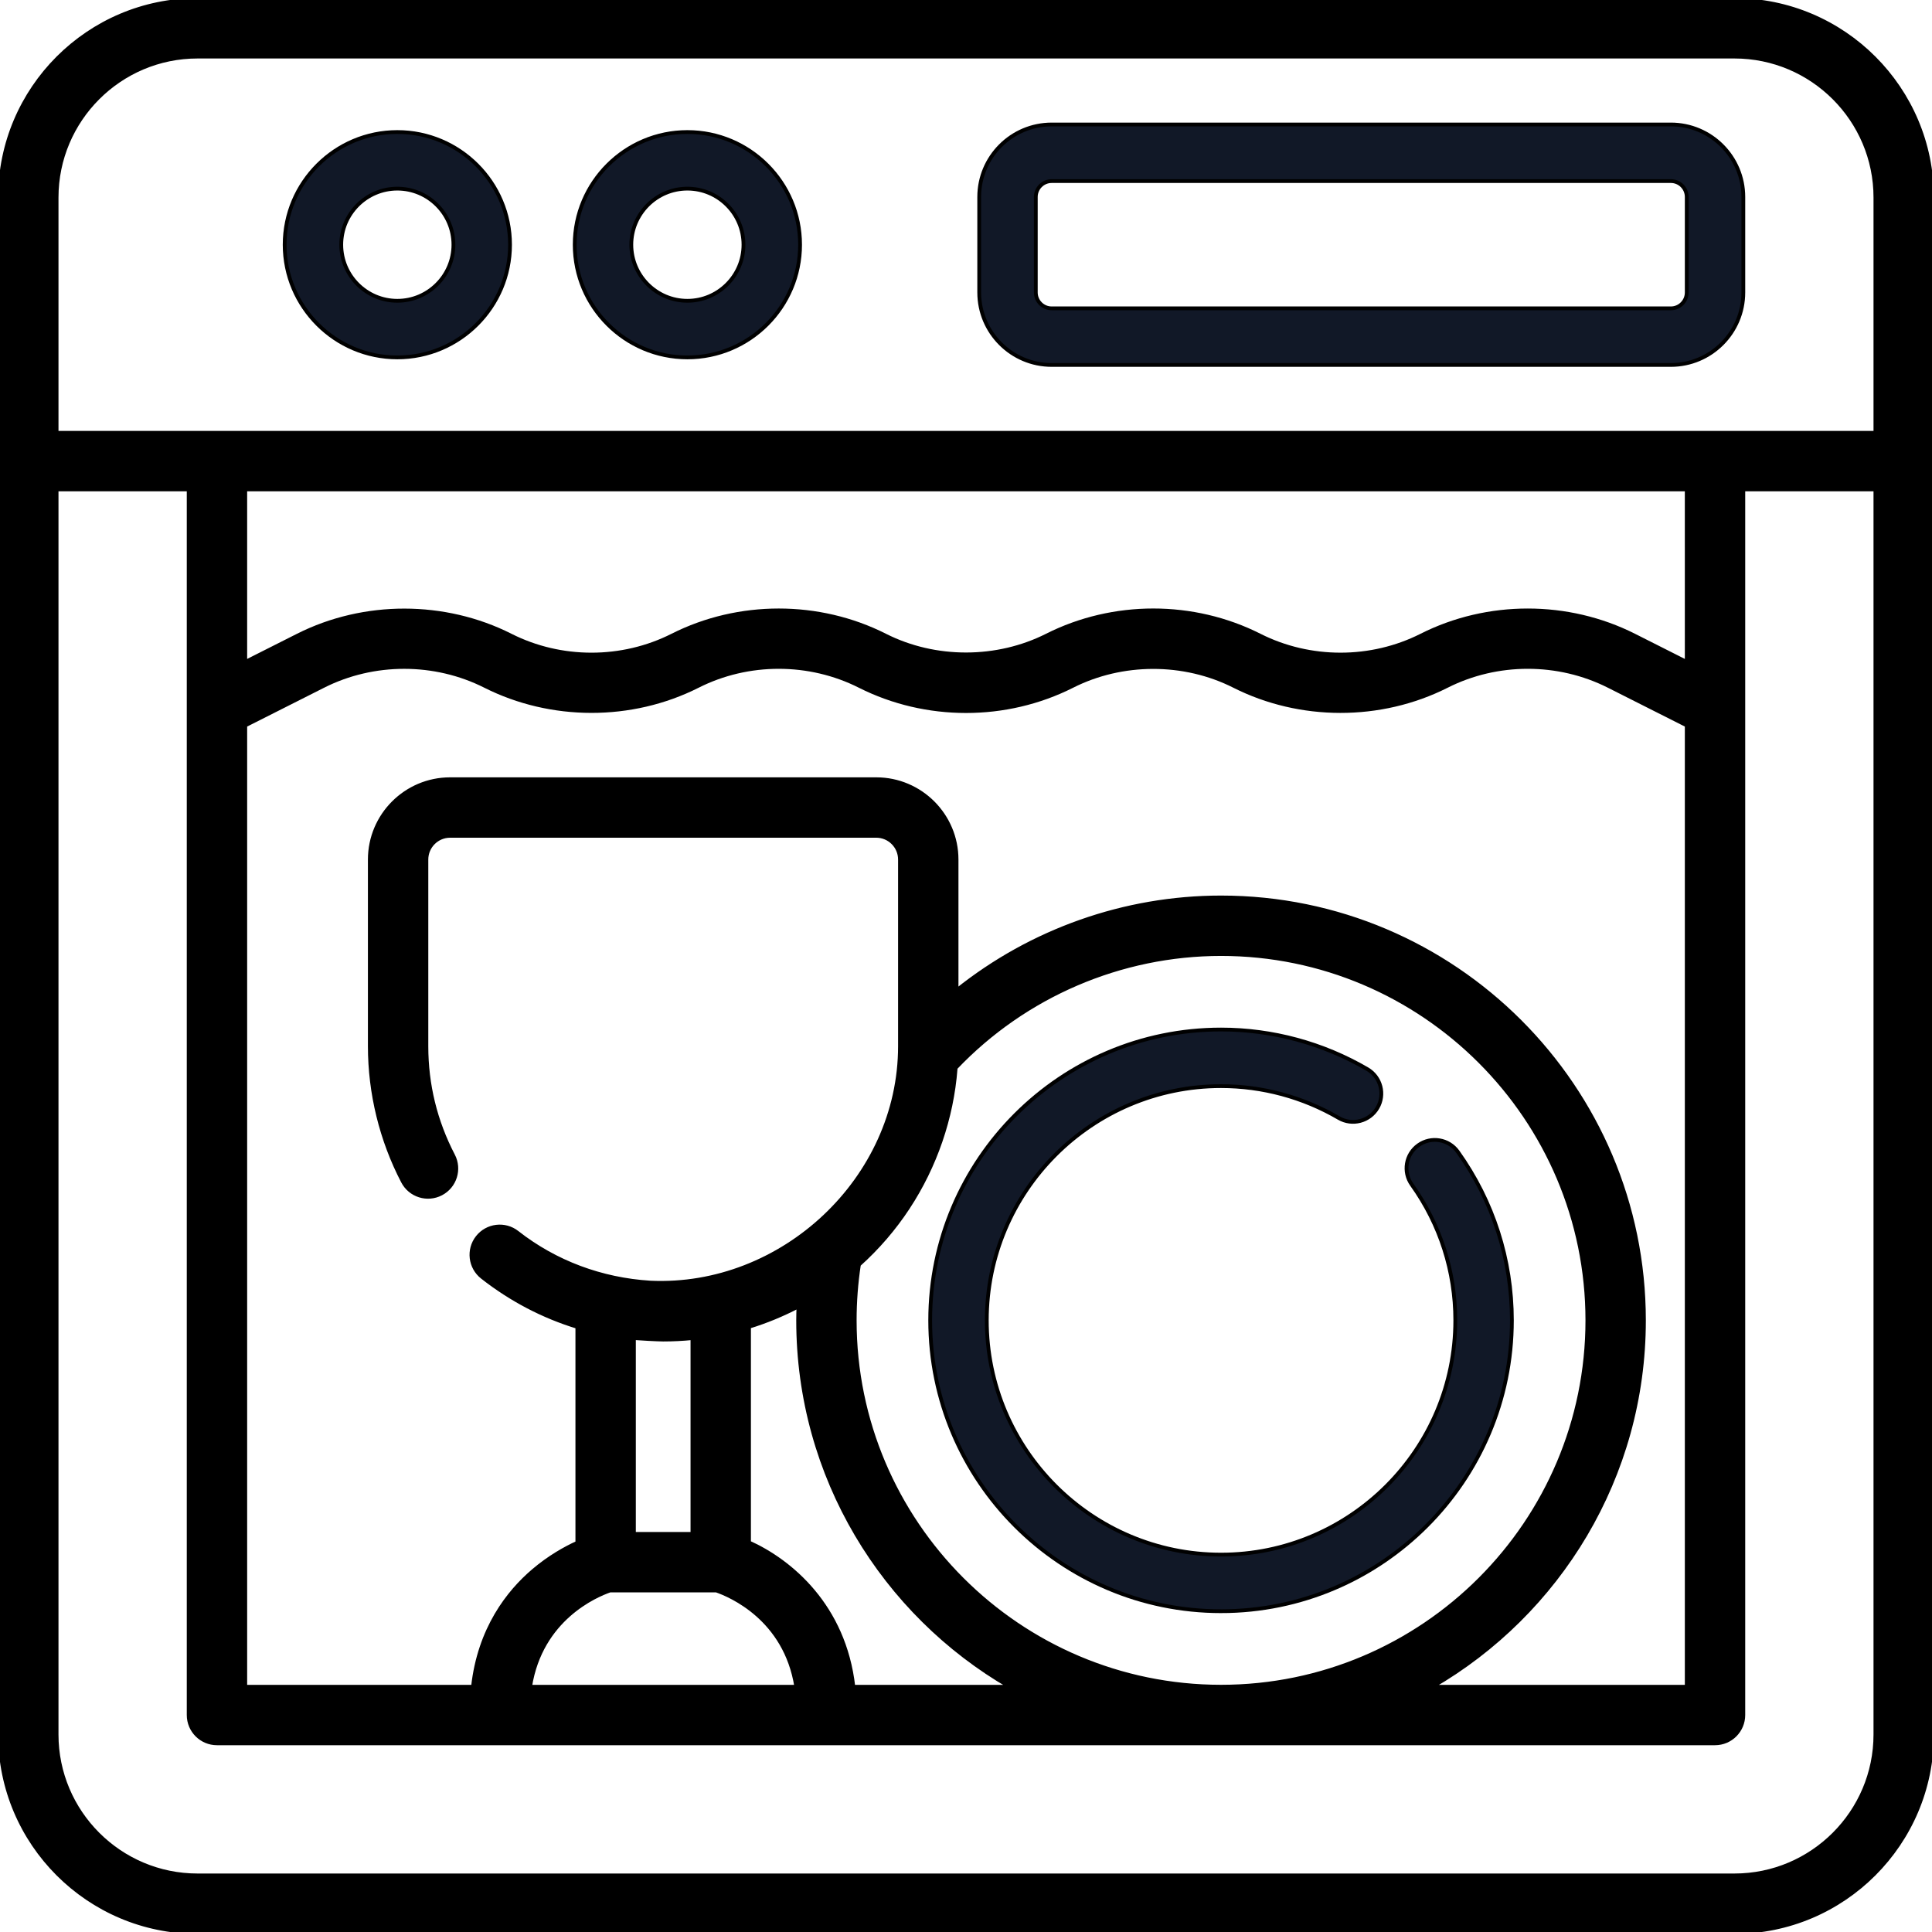 <svg height="24" fill="#111827" stroke="#000" viewBox="0 0 512 512" width="24" xmlns="http://www.w3.org/2000/svg"><path fill="current" stroke="current"  d="m512 459.648v-407.297c0-28.867-23.484-52.352-52.352-52.352h-407.297c-28.867 0-52.352 23.484-52.352 52.352v407.297c0 28.867 23.484 52.352 52.352 52.352h407.297c28.867 0 52.352-23.484 52.352-52.352zm-497-407.297c0-20.598 16.754-37.352 37.352-37.352h407.297c20.598 0 37.352 16.754 37.352 37.352v62.348h-482zm432 139.883v254.766h-67.469c33.527-19.395 56.133-55.648 56.133-97.09 0-61.801-50.277-112.078-112.074-112.078-25.605 0-50.336 8.824-70.09 24.641v-34.684c0-11.738-9.551-21.289-21.289-21.289h-112.922c-11.738 0-21.289 9.551-21.289 21.289v49.461c0 12.453 3.035 24.863 8.781 35.883 1.914 3.672 6.441 5.098 10.117 3.184 3.672-1.914 5.098-6.445 3.184-10.117-4.699-9.016-7.082-18.754-7.082-28.949v-49.461c0-3.469 2.82-6.289 6.289-6.289h112.922c3.469 0 6.289 2.82 6.289 6.289v49.461c0 35.238-31.223 64.262-66.137 62.652-.031-.004-.062-.004-.094-.008-12.828-.801-25.078-5.312-35.207-13.258-3.258-2.559-7.973-1.988-10.531 1.27-2.555 3.258-1.984 7.973 1.273 10.531 7.648 6 16.148 10.43 25.195 13.191v57.219c-3.207 1.465-7.402 3.801-11.609 7.375-6.656 5.66-14.34 15.391-16.043 30.777h-60.348v-254.766s20.684-10.438 20.688-10.438c13.344-6.734 29.531-6.727 42.871 0 17.426 8.785 38.777 8.891 56.383 0 13.348-6.746 29.52-6.734 42.867 0 17.574 8.863 38.809 8.875 56.379 0 13.18-6.656 29.516-6.75 42.871 0 17.422 8.797 38.781 8.891 56.383 0 13.355-6.746 29.52-6.738 42.871 0zm-271.25 162.766c2.617 0 5.199-.133 7.75-.387v51.887h-15.5v-51.891c.016 0 .031 0 .051.004 1.152.102 6.285.387 7.699.387zm-14.102 66.5h28.199c3.723 1.293 18.312 7.461 21.176 25.5h-70.547c2.863-18.039 17.453-24.207 21.172-25.5zm64.5 25.5c-2.418-21.426-16.727-33.309-27.648-38.223v-57.18c4.559-1.398 8.934-3.215 13.094-5.387-.039 1.234-.082 2.465-.082 3.699 0 41.441 22.605 77.695 56.133 97.09zm14.492-126.969c7.18-10.934 11.594-23.711 12.602-36.758.008-.098.023-.191.031-.285 18.281-19.195 43.762-30.156 70.316-30.156 53.527 0 97.078 43.551 97.078 97.078 0 53.531-43.551 97.078-97.078 97.078-53.531 0-97.078-43.547-97.078-97.078 0-4.938.375-9.891 1.117-14.758 4.961-4.449 9.352-9.551 13.012-15.121zm206.359-144.598-13.934-7.031c-17.539-8.844-38.848-8.855-56.387.004-13.352 6.742-29.504 6.746-42.859 0-17.559-8.867-38.828-8.859-56.391 0-13.168 6.641-29.52 6.738-42.863-.004-17.523-8.852-38.855-8.852-56.387.004-13.363 6.75-29.504 6.746-42.863-.004-17.391-8.781-38.805-8.863-56.387.004l-13.93 7.027v-45.734h382zm-432 284.215v-329.949h35v324.801c0 4.141 3.359 7.5 7.5 7.5h397c4.141 0 7.5-3.359 7.5-7.5v-324.801h35v329.949c0 20.598-16.754 37.352-37.352 37.352h-407.297c-20.598 0-37.352-16.754-37.352-37.352zm0 0"/><path d="m278.703 96.715h164.094c10.59 0 19.203-8.617 19.203-19.207v-25.316c0-10.59-8.613-19.203-19.203-19.203h-164.094c-10.59 0-19.203 8.613-19.203 19.203v25.316c0 10.59 8.613 19.207 19.203 19.207zm-4.203-44.523c0-2.32 1.887-4.203 4.203-4.203h164.094c2.316 0 4.203 1.883 4.203 4.203v25.316c0 2.32-1.887 4.207-4.203 4.207h-164.094c-2.316 0-4.203-1.887-4.203-4.207zm0 0"/><path d="m105.301 94.715c16.465 0 29.863-13.398 29.863-29.863 0-16.469-13.398-29.863-29.863-29.863-16.469 0-29.863 13.395-29.863 29.863 0 16.465 13.398 29.863 29.863 29.863zm0-44.727c8.195 0 14.863 6.664 14.863 14.863 0 8.195-6.668 14.863-14.863 14.863-8.195 0-14.863-6.668-14.863-14.863 0-8.199 6.668-14.863 14.863-14.863zm0 0"/><path d="m182.168 94.715c16.465 0 29.863-13.398 29.863-29.863 0-16.469-13.398-29.863-29.863-29.863-16.469 0-29.863 13.395-29.863 29.863 0 16.465 13.395 29.863 29.863 29.863zm0-44.727c8.195 0 14.863 6.664 14.863 14.863 0 8.195-6.668 14.863-14.863 14.863-8.195 0-14.863-6.668-14.863-14.863 0-8.199 6.668-14.863 14.863-14.863zm0 0"/><path d="m323.59 426.988c42.5 0 77.078-34.578 77.078-77.078 0-16.098-4.953-31.547-14.324-44.676-2.406-3.371-7.086-4.152-10.461-1.746-3.371 2.406-4.152 7.09-1.746 10.461 7.543 10.57 11.531 23.004 11.531 35.961 0 34.23-27.848 62.078-62.078 62.078-34.23 0-62.078-27.848-62.078-62.078 0-34.227 27.848-62.074 62.078-62.074 10.949 0 21.738 2.918 31.199 8.445 3.574 2.09 8.168.883 10.258-2.691 2.09-3.578.887-8.168-2.691-10.262-11.754-6.863-25.156-10.492-38.766-10.492-42.5 0-77.078 34.574-77.078 77.074s34.578 77.078 77.078 77.078zm0 0"/></svg>
